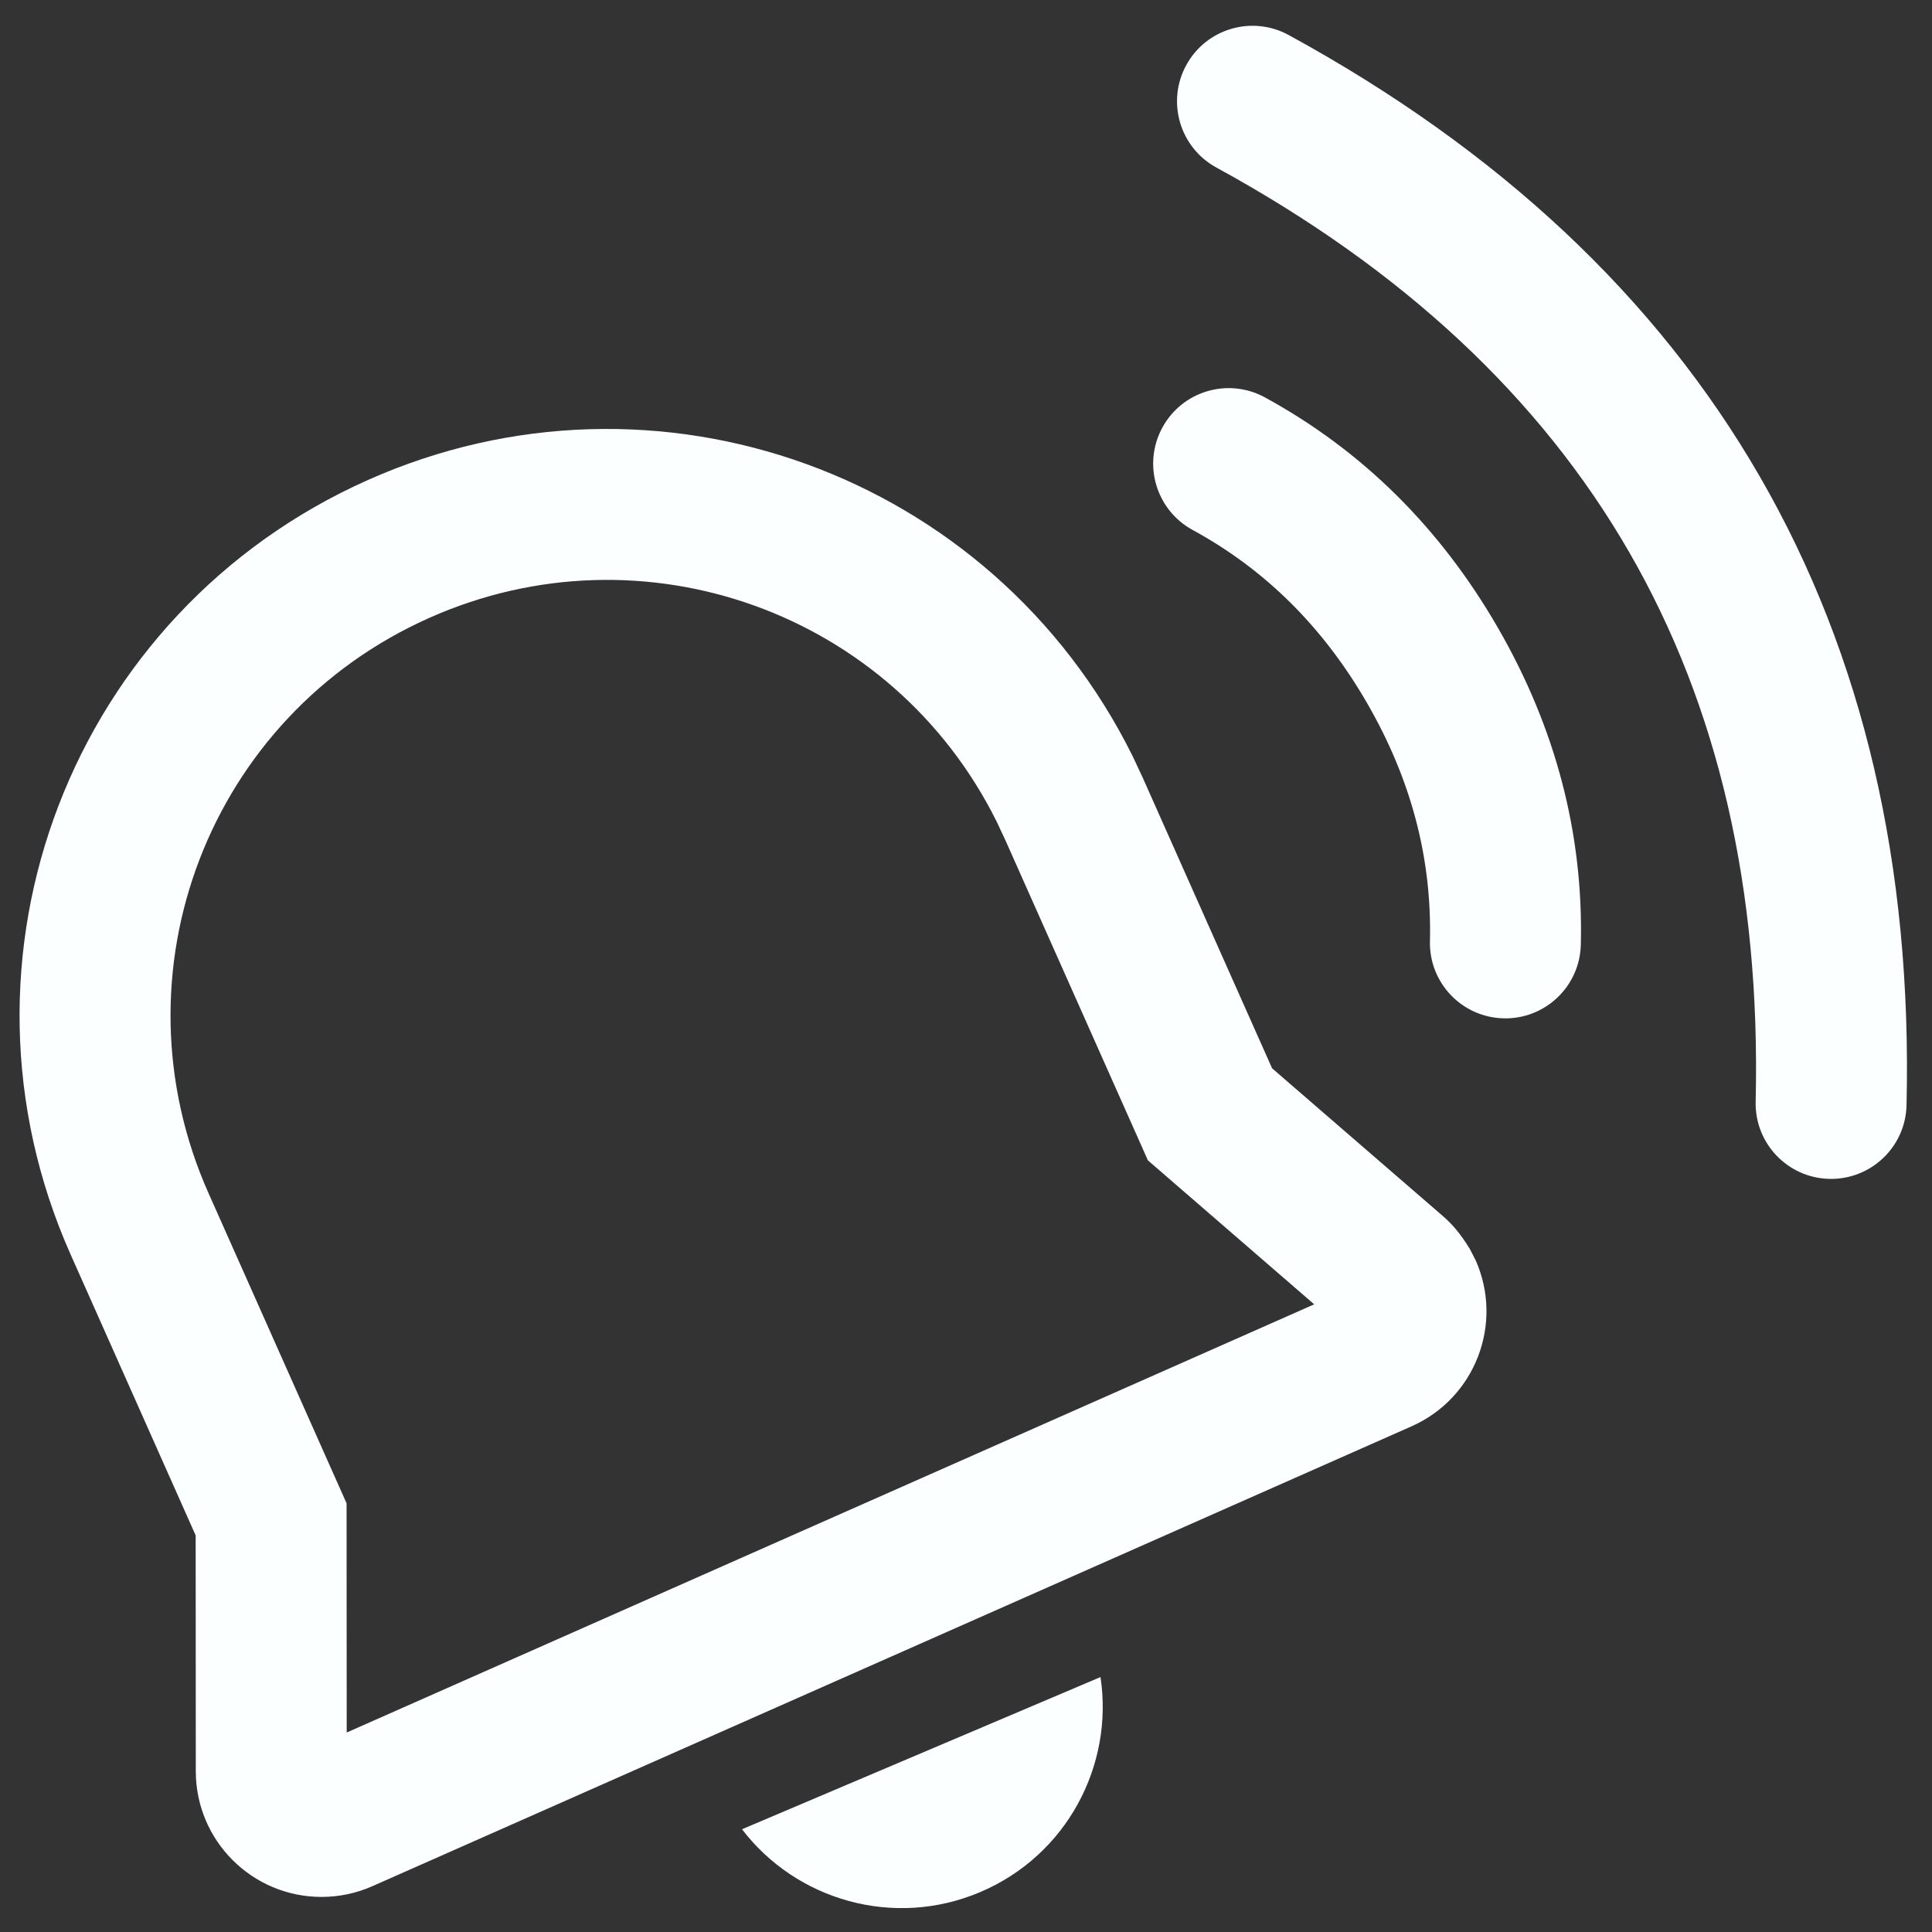 <svg width="44" height="44" viewBox="0 0 44 44" fill="none" xmlns="http://www.w3.org/2000/svg">
<rect x="0" y="0" width="44" height="44" fill="#333333" stroke="none"/>
<path d="M16.899 41.66L25.063 38.194C25.369 40.211 24.289 42.257 22.324 43.091C20.359 43.925 18.138 43.281 16.899 41.66ZM29.349 0.798C34.129 3.409 37.717 6.762 40.078 10.852C42.439 14.941 43.549 19.725 43.42 25.17C43.398 26.119 42.611 26.87 41.661 26.848C40.712 26.826 39.961 26.038 39.984 25.089C40.098 20.251 39.132 16.089 37.101 12.57C35.07 9.052 31.948 6.135 27.701 3.815C26.868 3.36 26.561 2.315 27.017 1.482C27.472 0.649 28.516 0.343 29.349 0.798ZM8.381 10.931C14.939 8.011 22.598 10.772 25.796 17.223L26.021 17.703L28.971 24.33L32.864 27.698C33.076 27.882 33.26 28.096 33.473 28.442L33.608 28.704C34.248 30.151 33.594 31.843 32.148 32.483L8.482 42.956C8.117 43.118 7.722 43.201 7.323 43.201C5.741 43.201 4.459 41.919 4.459 40.337L4.456 34.968L1.609 28.572C-1.401 21.811 1.63 13.936 8.381 10.931ZM4.749 27.174L7.893 34.237L7.896 39.457L29.93 29.705L26.143 26.427L22.896 19.133L22.701 18.717C20.337 13.95 14.653 11.901 9.779 14.071C4.761 16.305 2.512 22.148 4.749 27.174ZM28.805 9.049C31.021 10.258 32.797 12.016 34.113 14.296C35.429 16.575 36.064 18.993 36.002 21.516C35.979 22.465 35.191 23.215 34.242 23.192C33.293 23.169 32.542 22.381 32.566 21.432C32.611 19.549 32.14 17.754 31.136 16.015C30.131 14.275 28.812 12.969 27.159 12.068C26.326 11.613 26.018 10.569 26.473 9.736C26.927 8.902 27.971 8.595 28.805 9.049Z" fill="#FCFFFF"/>
</svg>
